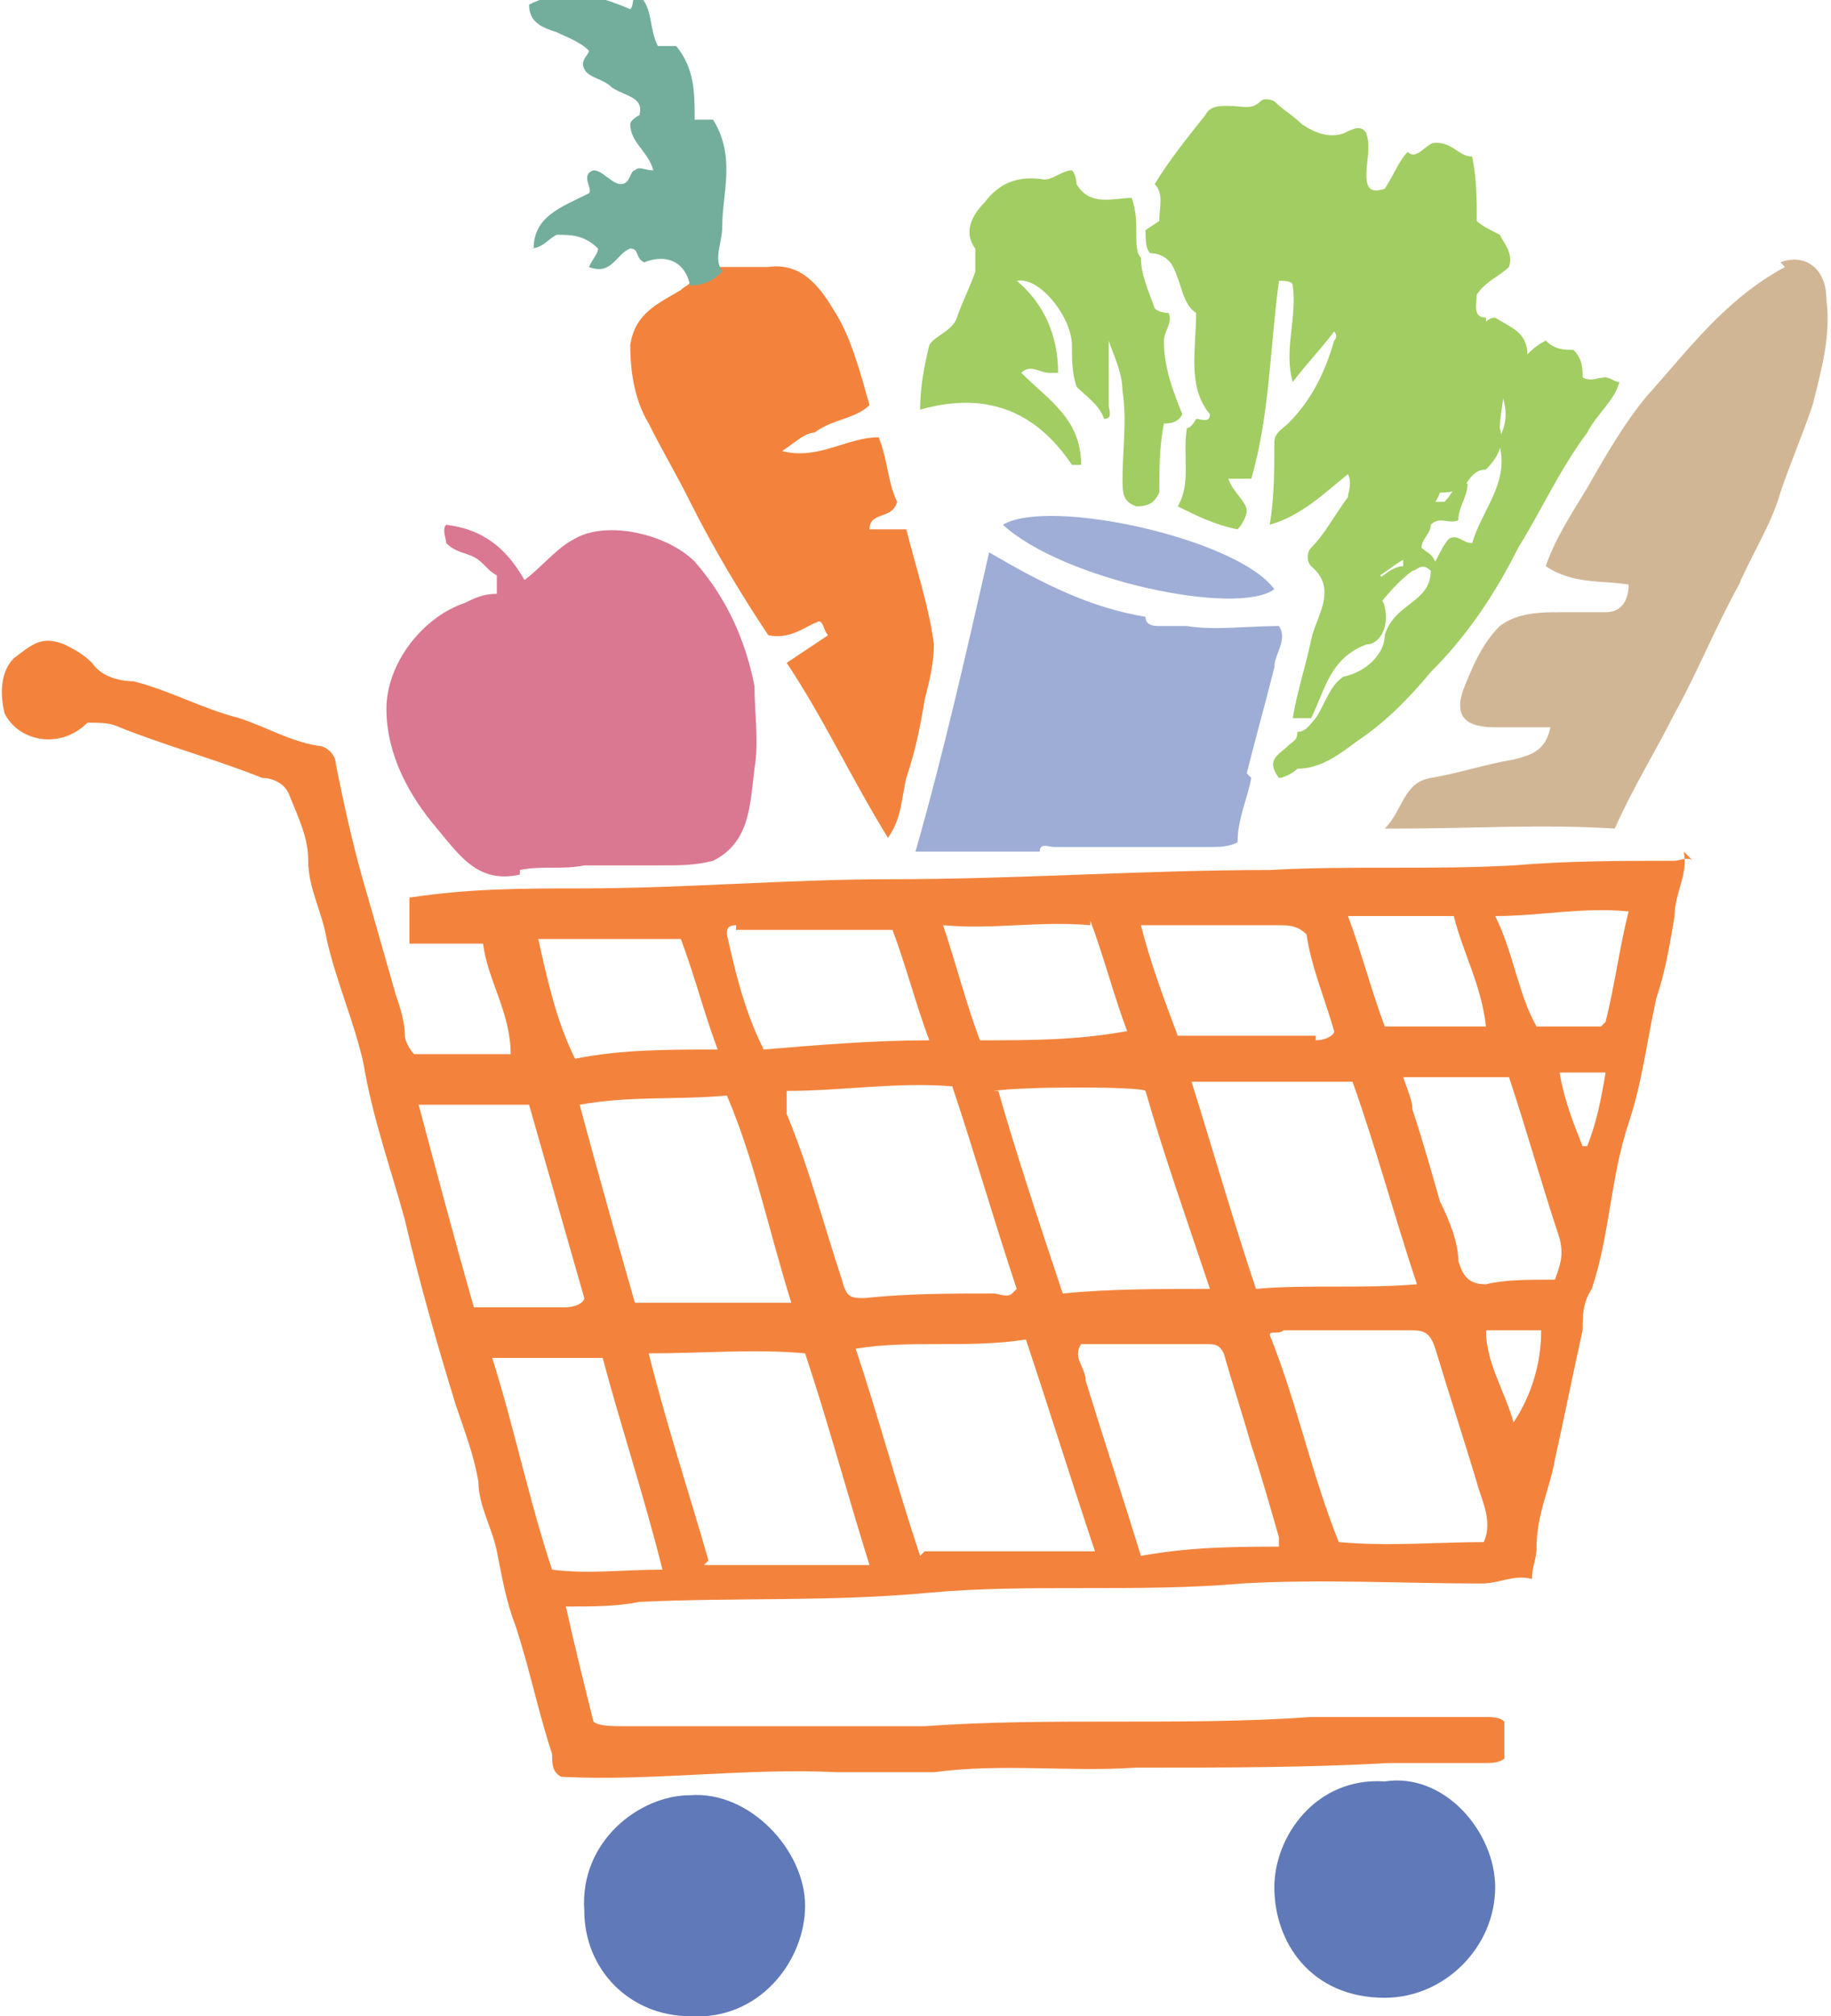 <?xml version="1.0" encoding="UTF-8"?>
<svg id="Layer_1" data-name="Layer 1" xmlns="http://www.w3.org/2000/svg" version="1.1" viewBox="0 0 39.8 43.8">
  <defs>
    <style>
      .cls-1 {
        fill: #6079b8;
      }

      .cls-1, .cls-2, .cls-3, .cls-4, .cls-5, .cls-6, .cls-7, .cls-8 {
        stroke-width: 0px;
      }

      .cls-2 {
        fill: #9eadd5;
      }

      .cls-3 {
        fill: #f3833c;
      }

      .cls-4 {
        fill: #a1cd62;
      }

      .cls-5 {
        fill: #9faed6;
      }

      .cls-6 {
        fill: #d1b696;
      }

      .cls-7 {
        fill: #73ae9c;
      }

      .cls-8 {
        fill: #da7891;
      }
    </style>
  </defs>
  <path class="cls-1" d="M15,39c-1.1,0-2.4,1-2.3,2.5,0,1.3,1,2.3,2.3,2.3,1.5.1,2.5-1.2,2.5-2.4,0-1.2-1.2-2.5-2.5-2.4Z"/>
  <path class="cls-1" d="M30.1,38.7c-1.5-.1-2.4,1.2-2.4,2.3,0,1.2.8,2.4,2.4,2.4,1.3,0,2.4-1.1,2.4-2.4,0-1.2-1.1-2.5-2.4-2.3Z"/>
  <path class="cls-3" d="M36.8,18.7c-.1-.1-.3,0-.4,0-1.2,0-2.3,0-3.5.1-1.8.1-3.5,0-5.3.1-2.7,0-5.5.2-8.2.2-2.3,0-4.5.2-6.8.2-1.2,0-2.4,0-3.7.2,0,0,0,0,0,0,0,0,0,0,0,0,0,0,0,0,0,0,0,.3,0,.6,0,1,.2,0,.5,0,.7,0,.3,0,.6,0,.9,0,0,0,0,0,0,0,.1.8.6,1.5.6,2.4h-2.1c-.1-.1-.2-.3-.2-.4,0-.3-.1-.6-.2-.9-.2-.7-.4-1.4-.6-2.1-.3-1-.5-1.9-.7-2.9,0-.2-.2-.4-.4-.4-.6-.1-1.1-.4-1.7-.6-.8-.2-1.5-.6-2.3-.8-.3,0-.7-.1-.9-.4-.2-.2-.4-.3-.6-.4-.5-.2-.7,0-1.1.3-.3.3-.3.8-.2,1.2.3.6,1.2.8,1.8.2.3,0,.5,0,.7.1,1,.4,2.1.7,3.1,1.1.2,0,.5.1.6.4.2.5.4.9.4,1.4,0,.6.3,1.1.4,1.7.2.9.6,1.8.8,2.7.2,1.2.6,2.3.9,3.4.3,1.3.7,2.7,1.1,4,.2.6.4,1.1.5,1.7,0,.5.3,1,.4,1.5.1.5.2,1.1.4,1.6.3.9.5,1.9.8,2.8h0s0,0,0,0c0,.2,0,.4.2.5,2,.1,4-.2,6-.1h0s0,0,0,0c.4,0,.7,0,1.1,0,.2,0,.4,0,.5,0,.2,0,.3,0,.5,0,1.5-.2,2.9,0,4.4-.1,0,0,.2,0,.2,0,1.8,0,3.5,0,5.3-.1.7,0,1.4,0,2.1,0,.1,0,.3,0,.4-.1,0-.3,0-.5,0-.8-.1-.1-.3-.1-.4-.1-1.3,0-2.5,0-3.8,0-2.8.2-5.6,0-8.4.2-1.9,0-3.9,0-5.8,0-.2,0-.4,0-.7,0-.3,0-.6,0-.7-.1-.2-.8-.4-1.6-.6-2.5.6,0,1.1,0,1.6-.1,2.1-.1,4.2,0,6.3-.2,2.2-.2,4.5,0,6.8-.2,1.7-.1,3.5,0,5.2,0,.4,0,.7-.2,1.1-.1,0-.3.1-.4.1-.7,0-.7.3-1.3.4-1.9.2-.9.4-1.9.6-2.8,0-.3,0-.6.2-.9.2-.6.3-1.2.4-1.8.1-.6.2-1.2.4-1.8.3-.9.4-1.8.6-2.7.2-.6.3-1.2.4-1.8,0-.5.3-.9.2-1.4ZM31.6,19.9c.2.8.6,1.5.7,2.4h-2.2c-.3-.8-.5-1.6-.8-2.4h2.3ZM21.6,23.7c.6-.1,3.2-.1,3.3,0,.4,1.4.9,2.8,1.4,4.3-1.1,0-2.2,0-3.2.1-.5-1.5-1-3-1.4-4.4ZM22,28.1c-.1.1-.3,0-.4,0-.9,0-1.9,0-2.8.1-.3,0-.4,0-.5-.4-.4-1.2-.7-2.4-1.2-3.6,0-.1,0-.3,0-.5,1.2,0,2.4-.2,3.6-.1.5,1.5.9,2.9,1.4,4.4ZM25.9,23.5h3.5c.5,1.4.9,2.9,1.4,4.4-1.2.1-2.4,0-3.5.1-.5-1.5-.9-2.9-1.4-4.5ZM28.6,22.5c-1,0-2,0-3,0-.3-.8-.6-1.6-.8-2.4,0,0,0,0,0,0,1,0,2,0,3,0,.2,0,.4,0,.6.2.1.7.4,1.4.6,2.1,0,.1-.2.2-.4.2ZM24.9,20s0,0,0,0c0,0,0,0,0,0ZM23.7,20c.3.8.5,1.6.8,2.4-1.1.2-2.1.2-3.2.2-.3-.8-.5-1.6-.8-2.5,1.1.1,2.1-.1,3.2,0ZM16,20.2c1.1,0,2.3,0,3.4,0,0,0,0,0,0,0,.3.8.5,1.6.8,2.4-1.2,0-2.4.1-3.6.2-.4-.8-.6-1.6-.8-2.5h0s0,0,0,0c0-.1,0-.2.2-.2ZM17.2,28.3h-3.4c-.4-1.4-.8-2.8-1.2-4.3,1.1-.2,2.1-.1,3.2-.2.6,1.4.9,2.9,1.4,4.5ZM14.8,20.4c.3.8.5,1.6.8,2.4-1.1,0-2.1,0-3.1.2-.4-.8-.6-1.7-.8-2.6h3.2ZM9.2,24h2.3c.4,1.4.8,2.8,1.2,4.2,0,.1-.2.2-.4.2-.6,0-1.2,0-2,0-.4-1.4-.8-2.9-1.2-4.4ZM12,34.1c-.5-1.5-.8-3-1.3-4.6.8,0,1.6,0,2.4,0,.4,1.5.9,3,1.3,4.6-.9,0-1.6.1-2.4,0ZM15.4,33.9c-.4-1.4-.9-2.9-1.3-4.5,1.2,0,2.3-.1,3.4,0,.5,1.5.9,3,1.4,4.6h-3.6ZM20,33.8c-.5-1.5-.9-3-1.4-4.5,1.2-.2,2.4,0,3.7-.2.5,1.5,1,3.1,1.5,4.6h-3.7ZM27.9,33.6c-1,0-2,0-3.1.2-.4-1.3-.8-2.5-1.2-3.8h0s0,0,0,0c0-.3-.3-.5-.1-.8,0,0,0,0,0,0,.9,0,1.8,0,2.7,0,.2,0,.3,0,.4.2.2.7.4,1.3.6,2,.2.6.4,1.3.6,2,0,.1,0,.2,0,.4ZM32.3,33.5c-1.1,0-2.1.1-3.2,0-.6-1.5-.9-3-1.5-4.5,0-.1.2,0,.3-.1.9,0,1.9,0,2.8,0,.3,0,.4.1.5.4.3,1,.6,1.9.9,2.9.1.4.4.9.1,1.4ZM32.9,30.9c-.2-.7-.6-1.3-.6-2h1.2c0,.7-.2,1.4-.6,2ZM33.7,27.8c-.5,0-1,0-1.4.1-.4,0-.5-.2-.6-.5,0-.4-.2-.9-.4-1.3-.2-.7-.4-1.4-.6-2,0-.2-.1-.4-.2-.7h2.3c.4,1.2.7,2.3,1.1,3.5.1.4,0,.6-.1.9ZM34.4,24.9s0,0,0,0c-.2-.5-.4-1-.5-1.6.3,0,.6,0,1,0-.1.6-.2,1.1-.4,1.6ZM35,22.1s-.1.1-.2.2h-1.4c-.4-.7-.5-1.6-.9-2.4,1,0,1.9-.2,2.9-.1-.2.8-.3,1.6-.5,2.4Z"/>
  <path class="cls-4" d="M24.9,5c0,.2,0,.4.1.5h0c.2,0,.4.1.5.3.2.4.2.8.5,1,0,.8-.2,1.6.3,2.2,0,.2-.2.1-.3.1,0,0-.1.2-.2.2-.1.6.1,1.2-.2,1.7.4.2.8.4,1.3.5.1-.1.2-.3.2-.4,0-.2-.3-.4-.4-.7.2,0,.3,0,.5,0,.4-1.4.4-2.8.6-4.3.1,0,.3,0,.3.1.1.7-.2,1.4,0,2.1.3-.4.6-.7.9-1.1,0,0,.1.1,0,.2-.2.7-.5,1.3-1,1.8-.1.1-.3.2-.3.4,0,.6,0,1.2-.1,1.8.7-.2,1.2-.7,1.7-1.1.1.2,0,.4,0,.5-.3.4-.5.8-.8,1.1-.1.1-.1.3,0,.4.6.5.1,1.1,0,1.6-.1.5-.3,1.1-.4,1.7.2,0,.3,0,.4,0,0,0,0,0,0,0,0,0,0,0,0,0,.3-.6.4-1.3,1.2-1.6.3,0,.5-.4.4-.8,0,0,0-.1-.1-.2,0-.1.2-.3,0-.5.3-.2.5-.4.9-.5,0-.1,0-.3,0-.3,0-.5.3-.7.4-1,.1,0,.3,0,.5-.1.1-.1.2-.4.5-.4h0c.3-.3.4-.6.3-.9,0-.4.2-.9,0-1.3,0,0-.2-.2-.3-.3,0-.3,0-.5,0-.8,0,0,0,0,0,0-.3,0-.2-.3-.2-.5.2-.3.5-.4.7-.6.1-.3-.1-.5-.2-.7-.2-.1-.4-.2-.5-.3,0-.5,0-.9-.1-1.4-.3,0-.4-.3-.8-.3-.2,0-.4.4-.6.2-.2.2-.3.5-.5.8-.3.1-.4,0-.4-.3,0-.3.1-.6,0-.9-.1-.2-.3-.1-.5,0-.3.1-.6,0-.9-.2-.2-.2-.4-.3-.6-.5,0,0-.2-.1-.3,0-.2.2-.4.1-.7.1-.2,0-.4,0-.5.2-.4.5-.8,1-1.1,1.5.2.2.1.5.1.8Z"/>
  <path class="cls-8" d="M11.3,18.9c.5-.1.9,0,1.4-.1.6,0,1.2,0,1.7,0,.4,0,.7,0,1.1-.1,0,0,0,0,0,0,0,0,0,0,0,0,.8-.4.8-1.2.9-2,.1-.6,0-1.2,0-1.8-.2-1-.6-1.9-1.3-2.7-.6-.6-1.9-.9-2.6-.5-.4.2-.7.6-1.1.9-.4-.7-.9-1.1-1.7-1.2-.1.1,0,.3,0,.4.2.2.4.2.6.3.2.1.3.3.5.4,0,.1,0,.3,0,.4-.3,0-.5.1-.7.2-.9.3-1.7,1.3-1.7,2.3,0,1,.5,1.9,1.1,2.6.5.6.9,1.2,1.8,1Z"/>
  <path class="cls-6" d="M38.8,5.8c-1.3.7-2.1,1.8-3,2.8-.5.6-.9,1.3-1.3,2-.3.5-.7,1.1-.9,1.7.6.4,1.2.3,1.8.4,0,.4-.2.6-.5.6-.3,0-.7,0-1,0-.4,0-.9,0-1.3.3-.4.4-.6.9-.8,1.4-.2.6.1.8.7.8.4,0,.8,0,1.2,0-.1.5-.4.6-.8.7-.6.1-1.2.3-1.8.4-.6.1-.6.7-1,1.1.2,0,.2,0,.3,0,1.6,0,3.1-.1,4.7,0,.4-.9.9-1.7,1.3-2.5.5-.9.9-1.9,1.4-2.8.3-.7.7-1.3.9-2,.2-.6.5-1.3.7-1.9.2-.8.4-1.5.3-2.3,0-.7-.5-1-1-.8Z"/>
  <path class="cls-3" d="M15,6.1c0,.1-.1.1-.2.2-.5.3-1,.5-1.1,1.2,0,.6.1,1.2.4,1.7.3.6.6,1.1.9,1.7.5,1,1.1,2,1.7,2.9.5.1.8-.2,1.1-.3.1,0,.1.2.2.3-.3.2-.6.4-.9.6.8,1.2,1.4,2.5,2.2,3.8.3-.4.3-.9.4-1.3.2-.6.3-1.1.4-1.7.1-.4.2-.8.2-1.2-.1-.8-.4-1.7-.6-2.5-.3,0-.5,0-.8,0,0-.4.5-.2.6-.6-.2-.4-.2-.9-.4-1.4-.7,0-1.3.5-2.1.3.3-.2.5-.4.7-.4.4-.3.9-.3,1.2-.6-.2-.7-.4-1.5-.8-2.1-.3-.5-.7-1-1.4-.9-.4,0-.7,0-1.1,0-.2.1-.4.3-.7.3Z"/>
  <path class="cls-2" d="M27.1,16.8c.2-.8.4-1.5.6-2.3,0-.3.3-.6.1-.9-.7,0-1.4.1-2,0-.2,0-.4,0-.6,0-.1,0-.3,0-.3-.2,0,0,0,0,0,0-1.2-.2-2.2-.7-3.4-1.4-.5,2.2-1,4.4-1.6,6.5h2.7c0-.2.2-.1.3-.1,1.1,0,2.3,0,3.4,0,.2,0,.4,0,.6-.1,0,0,0,0,0,0,0-.5.2-.9.3-1.4Z"/>
  <path class="cls-4" d="M23.5,10.1c0-1-.7-1.4-1.3-2,.2-.2.4,0,.6,0,0,0,.2,0,.2,0,0-.8-.3-1.5-.9-2,.5-.1,1.2.8,1.2,1.4h0c0,.3,0,.6.1.9.2.2.5.4.6.7.2,0,.1-.2.1-.3,0-.5,0-.9,0-1.4.1.3.3.7.3,1.1,0,0,0,0,0,0,0,0,0,0,0,0,.1.6,0,1.3,0,1.9,0,.3,0,.5.3.6.3,0,.4-.1.5-.3,0-.5,0-1,.1-1.5.1,0,.3,0,.4-.2-.2-.5-.4-1-.4-1.6,0-.2.2-.4.1-.6,0,0-.2,0-.3-.1-.1-.3-.3-.7-.3-1.1h0,0c-.1-.1-.1-.3-.1-.5,0-.3,0-.5-.1-.8-.4,0-.9.2-1.2-.3,0,0,0-.2-.1-.3-.2,0-.4.2-.6.2-.6-.1-1,.1-1.3.5-.2.2-.5.6-.2,1,0,.1,0,.3,0,.5-.1.3-.3.7-.4,1-.1.3-.5.4-.6.6-.1.4-.2.9-.2,1.4,1.4-.4,2.5,0,3.3,1.2Z"/>
  <path class="cls-4" d="M32.4,8c.2.5.5.9.2,1.5,0,0,0,.1,0,.2.2.8-.4,1.4-.6,2.1-.2,0-.3-.2-.5-.1-.1.1-.2.3-.3.5-.1-.2-.2-.2-.3-.3,0-.2.2-.3.2-.5.2-.2.4,0,.6-.1,0,0,0,0,0,0,0-.3.2-.5.2-.8-.3,0-.3.2-.5.4-.2,0-.3,0-.5.1-.1.3-.4.5-.4,1,0,0,0,.1,0,.3-.3,0-.6.4-.9.5.1.2,0,.3,0,.5,0,0,0,.2.1.2.3-.4.6-.8,1-1.1.1,0,.2-.2.4,0,0,.7-.8.7-1,1.4,0,.4-.4.8-.9.9-.3.2-.4.6-.6.9-.1.1-.2.3-.4.3h0s0,0,0,0c0,0,0,0,0,0,0,.2-.1.2-.2.3-.2.2-.5.3-.2.7.1,0,.3-.1.4-.2.5,0,.9-.3,1.3-.6.6-.4,1.1-.9,1.6-1.5.8-.8,1.4-1.7,1.9-2.7.5-.8.9-1.7,1.5-2.5.2-.4.6-.7.7-1.1-.1,0-.2-.1-.3-.1-.2,0-.3.1-.5,0,0-.2,0-.4-.2-.6-.2,0-.4,0-.6-.2-.2.1-.3.2-.4.3,0-.5-.4-.6-.7-.8-.2,0-.2.2-.4.1,0,.3,0,.6.2.9Z"/>
  <path class="cls-7" d="M11.5,5.4c.3,0,.4-.2.6-.3.3,0,.6,0,.9.3,0,.1-.1.2-.2.4.5.2.6-.3.9-.4.2,0,.1.2.3.3.5-.2.9,0,1,.5,0,0,0,0,0,0,.3,0,.5-.1.7-.3-.2-.3,0-.6,0-1,0-.7.3-1.5-.2-2.3-.1,0-.2,0-.4,0,0-.6,0-1.1-.4-1.6-.2,0-.3,0-.4,0-.2-.4-.1-.8-.4-1.1-.2,0-.1.2-.2.3-.7-.3-1.4-.5-2.2-.1,0,.4.3.5.6.6.2.1.5.2.7.4,0,.1-.2.2-.1.4.1.2.4.2.6.4.3.2.7.2.6.6,0,0-.2.1-.2.2,0,.4.4.6.5,1-.2,0-.3-.1-.4,0-.1,0-.1.3-.3.3-.2,0-.4-.3-.6-.3-.3.1,0,.4-.1.5-.6.3-1.2.5-1.2,1.2Z"/>
  <path class="cls-5" d="M27.7,12.8c-.8-1.1-4.9-2-5.9-1.4,1.3,1.2,5.1,2,5.9,1.4Z"/>
</svg>